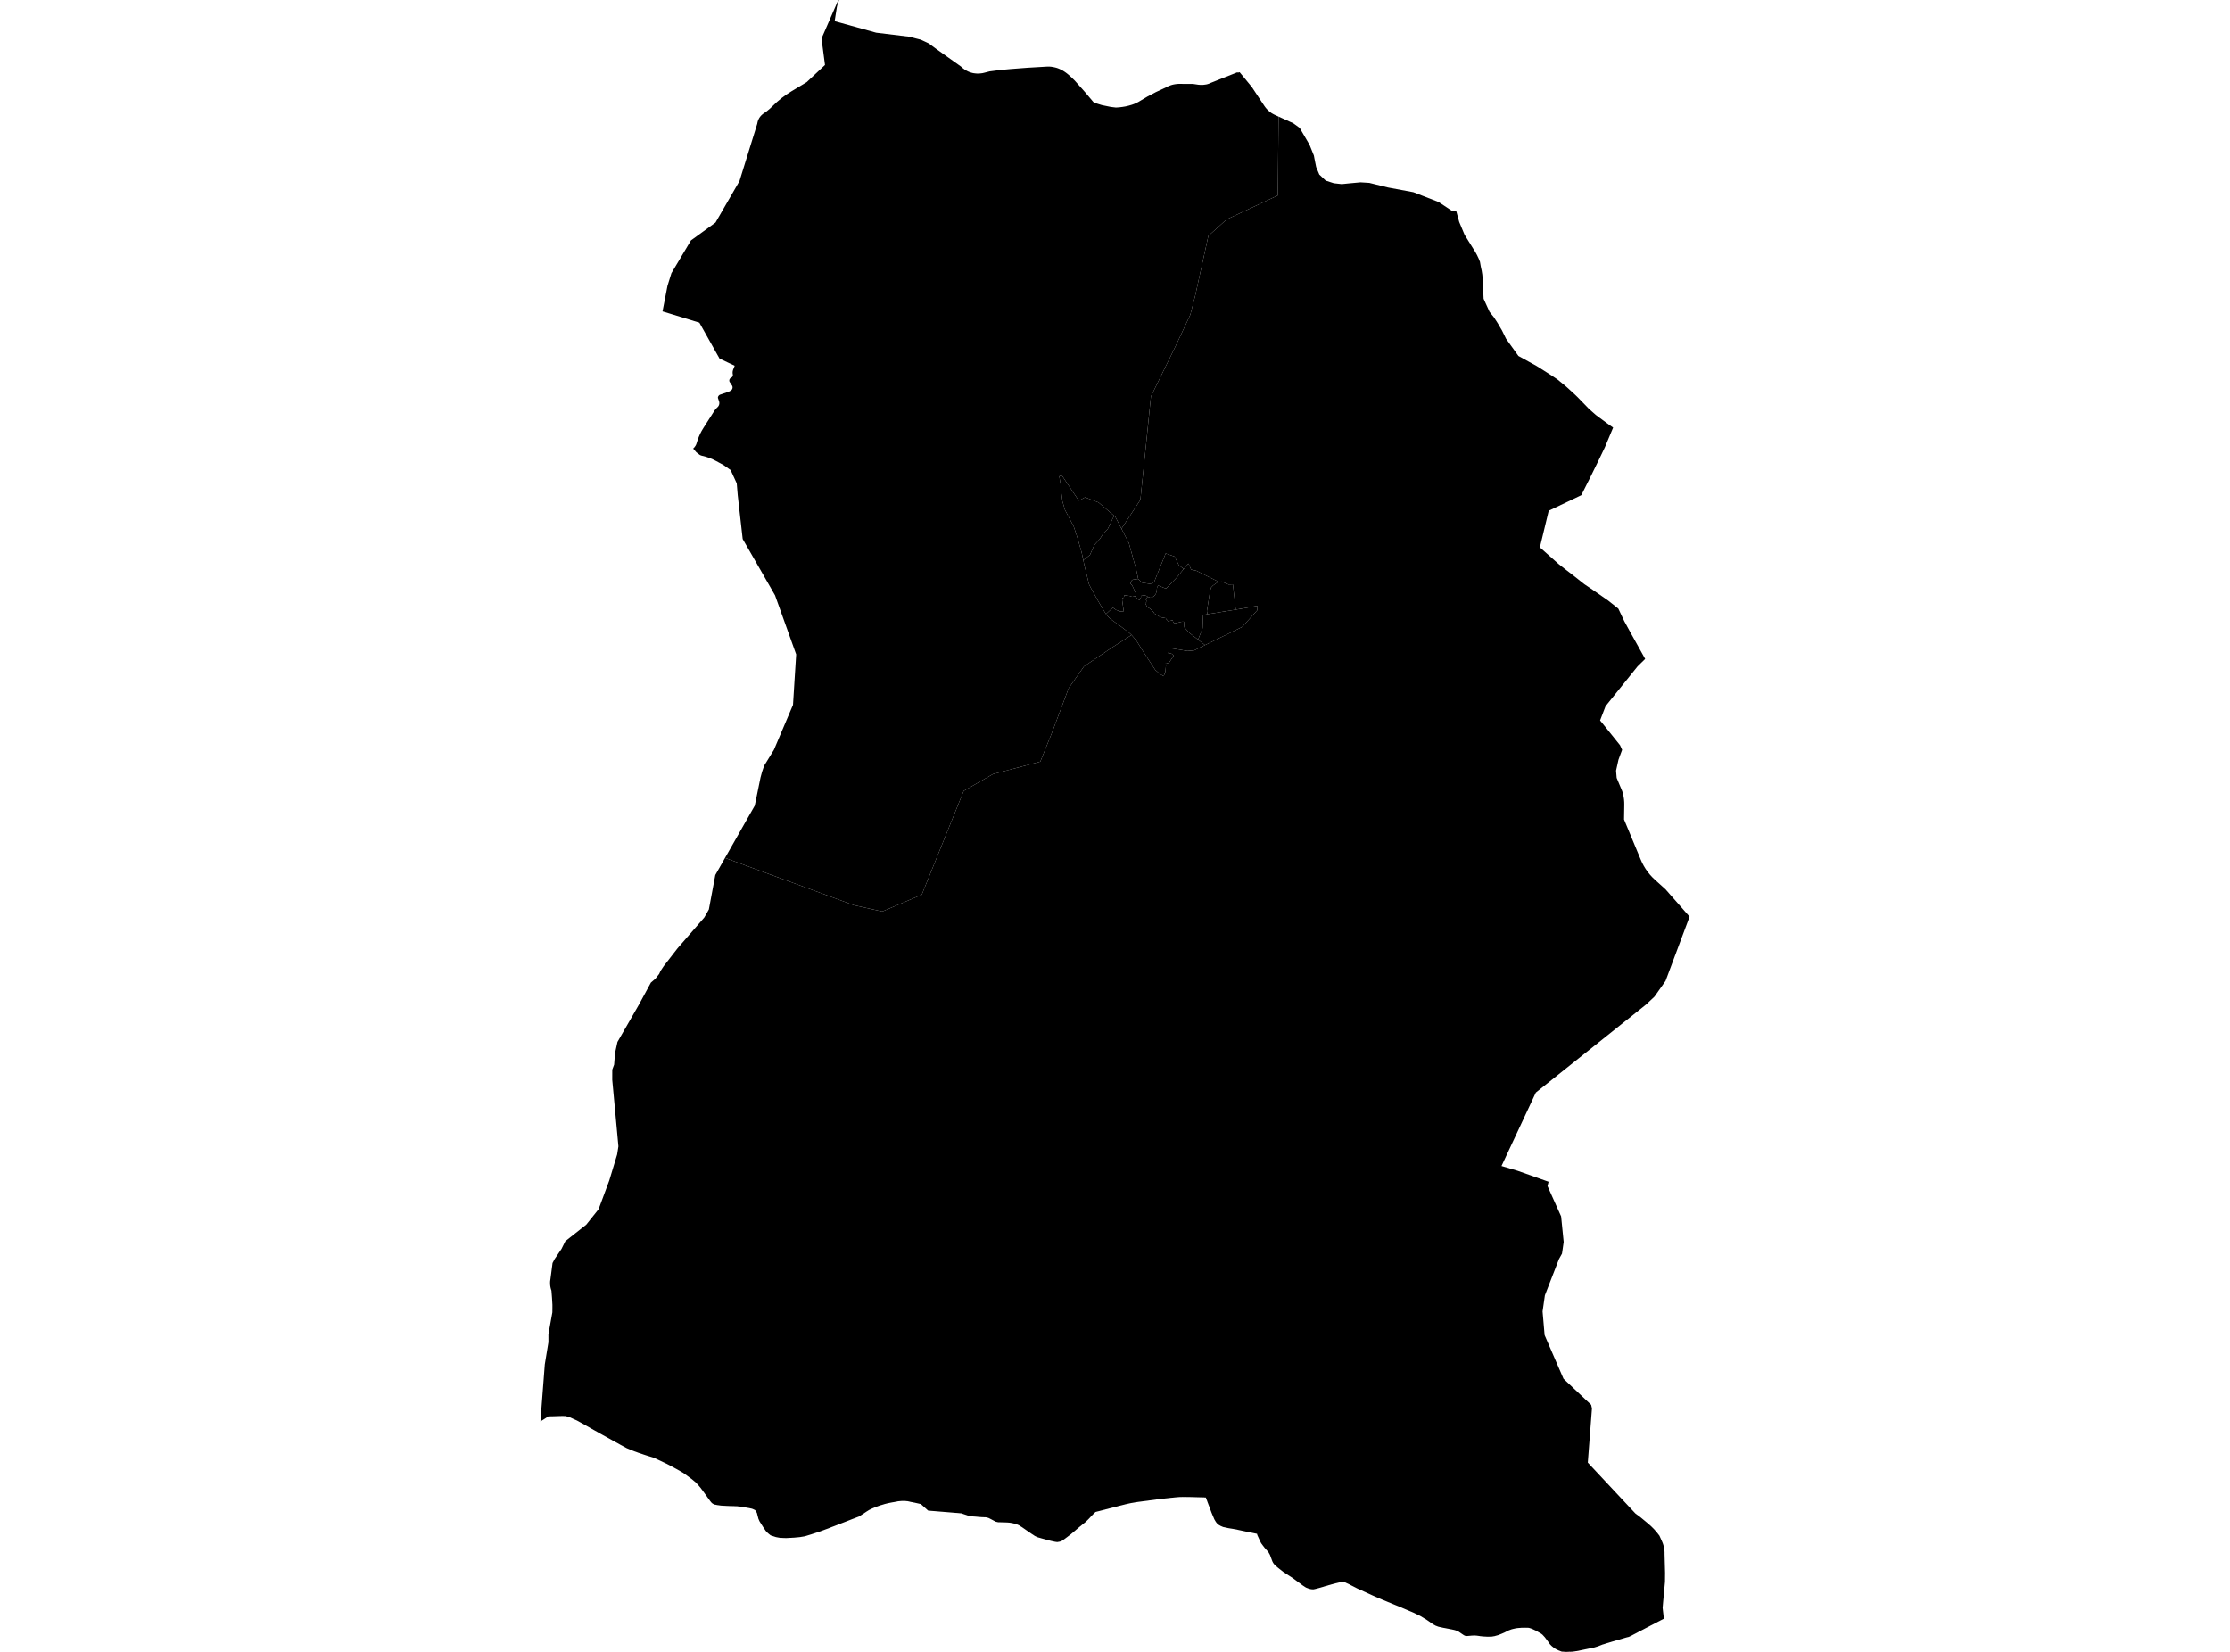 <?xml version='1.0'?>
<svg  baseProfile = 'tiny' width = '540' height = '400' stroke-linecap = 'round' stroke-linejoin = 'round' version='1.1' xmlns='http://www.w3.org/2000/svg'>
<path id='2005901001' title='2005901001'  d='M 274.845 144.388 275.04 144.668 275.919 145.345 276.291 144.638 276.291 144.278 277.132 144.162 277.651 144.302 277.925 144.504 277.37 145.101 277.62 145.358 277.565 145.925 277.34 146.071 277.76 146.955 278.51 147.401 279.419 148.327 279.529 148.565 279.712 148.663 280.059 148.876 280.81 149.334 281.285 149.511 281.944 149.626 282.292 149.694 282.401 149.931 282.621 150.12 282.834 150.444 283.981 150.188 284.084 150.627 284.341 150.932 284.725 150.895 286.213 150.535 286.689 150.535 286.792 151.895 287.975 153.225 290.116 154.896 291.799 156.213 289.146 157.5 287.53 157.634 284.121 157.067 283.133 156.951 282.901 158.201 283.347 158.207 283.749 158.317 284.219 158.756 282.962 160.665 282.298 160.476 282.334 161.208 282.212 162.61 281.798 163.751 280.883 163.202 279.755 162.232 278.12 159.738 276.809 157.744 275.248 155.231 274.01 153.755 273.504 153.298 270.985 151.371 269.411 150.255 268.497 149.504 267.808 148.699 269.497 147.138 269.716 147.309 270.284 147.705 271.217 148.053 272.113 148.023 271.729 145.303 271.845 144.754 272.119 144.742 272.272 144.132 273.571 144.315 274.144 144.516 274.845 144.388 Z' />
<path id='2005901002' title='2005901002'  d='M 277.925 144.504 278.602 144.735 279.004 144.632 279.468 144.339 279.87 143.839 280.078 143.241 280.181 142.253 280.456 141.778 282.34 142.534 284.969 139.832 286.646 137.765 287.792 136.454 288.445 137.923 289.689 138.204 295.031 140.851 293.714 141.802 293.269 142.278 293.007 143.199 292.598 145.833 292.256 147.98 292.397 148.724 291.329 148.931 291.214 152.115 290.116 154.896 287.975 153.225 286.792 151.895 286.689 150.535 286.213 150.535 284.725 150.895 284.341 150.932 284.084 150.627 283.981 150.188 282.834 150.444 282.621 150.12 282.401 149.931 282.292 149.694 281.944 149.626 281.285 149.511 280.81 149.334 280.059 148.876 279.712 148.663 279.529 148.565 279.419 148.327 278.51 147.401 277.76 146.955 277.34 146.071 277.565 145.925 277.62 145.358 277.37 145.101 277.925 144.504 Z' />
<path id='2005901003' title='2005901003'  d='M 292.397 148.724 299.239 147.626 304.502 146.705 304.453 147.773 300.825 151.798 291.799 156.213 290.116 154.896 291.214 152.115 291.329 148.931 292.397 148.724 Z' />
<path id='2005901004' title='2005901004'  d='M 274.845 144.388 275.15 144.327 275.01 143.589 274.181 141.796 273.741 141.314 273.985 140.625 274.296 140.375 275.614 140.192 276.559 141.095 278.578 141.4 279.462 140.967 282.267 134.014 284.426 134.764 285.475 136.881 286.646 137.765 284.969 139.832 282.34 142.534 280.456 141.778 280.181 142.253 280.078 143.241 279.87 143.839 279.468 144.339 279.004 144.632 278.602 144.735 277.925 144.504 277.651 144.302 277.132 144.162 276.291 144.278 276.291 144.638 275.919 145.345 275.04 144.668 274.845 144.388 Z' />
<path id='2005901005' title='2005901005'  d='M 271.564 128.026 273.357 131.49 275.15 137.954 275.614 140.192 274.296 140.375 273.985 140.625 273.741 141.314 274.181 141.796 275.01 143.589 275.15 144.327 274.845 144.388 274.144 144.516 273.571 144.315 272.272 144.132 272.119 144.742 271.845 144.754 271.729 145.303 272.113 148.023 271.217 148.053 270.284 147.705 269.716 147.309 269.497 147.138 267.808 148.699 266.789 147.022 265.771 145.284 264.216 142.473 263.709 141.485 262.563 136.783 262.319 135.612 262.386 135.576 263.929 134.392 264.972 132.002 266.35 130.471 267.21 129.105 268.241 128.087 268.759 127.062 269.454 125.525 269.796 124.891 270.064 125.117 271.564 128.026 Z' />
<path id='2005901006' title='2005901006'  d='M 292.397 148.724 292.256 147.98 292.598 145.833 293.007 143.199 293.269 142.278 293.714 141.802 295.031 140.851 295.8 140.82 296.611 141.156 297.489 141.534 298.55 141.503 299.239 147.626 292.397 148.724 Z' />
<path id='2005901007' title='2005901007'  d='M 269.796 124.891 269.454 125.525 268.759 127.062 268.241 128.087 267.21 129.105 266.35 130.471 264.972 132.002 263.929 134.392 262.386 135.576 262.319 135.612 261.923 133.77 260.849 130.038 260.02 127.532 257.885 123.464 257.275 121.39 257.032 119.469 256.897 117.628 256.507 115.335 256.91 115.188 257.154 115.152 261.24 121.232 262.752 120.427 266.009 121.665 269.796 124.891 Z' />
<path id='2005902001' title='2005902001'  d='M 279.273 22.638 279.858 22.32 282.389 21.137 282.743 20.954 283.103 20.796 283.475 20.656 283.859 20.534 284.243 20.448 284.633 20.381 285.03 20.332 285.426 20.308 288.884 20.32 290.177 20.515 290.592 20.546 291.006 20.558 291.415 20.54 291.83 20.485 292.232 20.424 292.409 20.369 292.574 20.32 292.744 20.265 292.903 20.198 293.061 20.119 295.812 19.021 299.55 17.539 299.849 17.57 300.184 17.49 303.124 21.058 306.185 25.669 306.417 25.992 306.673 26.303 306.948 26.596 307.24 26.864 307.551 27.12 307.875 27.364 308.216 27.565 308.57 27.754 309.601 28.23 309.424 47.33 297.007 53.148 292.604 57.131 289.451 71.48 288.244 76.195 284.7 83.757 278.706 95.996 276.144 121.043 271.564 128.026 270.064 125.117 269.796 124.891 266.009 121.665 262.752 120.427 261.24 121.232 257.154 115.152 256.91 115.188 256.507 115.335 256.897 117.628 257.032 119.469 257.275 121.39 257.885 123.464 260.02 127.532 260.849 130.038 261.923 133.77 262.319 135.612 262.563 136.783 263.709 141.485 264.216 142.473 265.771 145.284 266.789 147.022 267.808 148.699 268.497 149.504 269.411 150.255 270.985 151.371 273.504 153.298 274.01 153.755 268.985 157 262.496 161.366 258.788 166.641 254.751 177.381 251.909 184.431 240.438 187.455 233.363 191.523 223.209 216.655 213.641 220.723 206.75 219.192 175.568 207.745 177.678 204.037 182.758 195.103 183.1 193.481 184.161 188.279 184.527 186.919 185.045 185.406 187.405 181.57 192.028 170.685 192.43 164.251 192.796 158.469 190.717 152.657 187.68 144.168 183.319 136.57 179.843 130.52 178.642 119.89 178.404 117.048 176.928 113.828 175.22 112.615 173.433 111.645 172.616 111.236 171.769 110.889 170.896 110.59 170.012 110.37 169.902 110.34 169.793 110.297 169.683 110.261 169.579 110.218 169.476 110.163 169.378 110.096 169.286 110.029 168.61 109.504 167.847 108.62 167.981 108.504 168.109 108.37 168.219 108.224 168.329 108.077 168.427 107.931 168.512 107.773 168.585 107.614 168.652 107.437 168.707 107.266 168.945 106.51 169.225 105.766 169.549 105.034 169.915 104.327 170.323 103.65 173.043 99.387 173.269 99.107 173.507 98.844 173.757 98.594 173.818 98.539 173.879 98.472 173.927 98.405 173.976 98.326 174.019 98.259 174.062 98.18 174.092 98.1 174.123 98.021 174.147 97.942 174.165 97.862 174.177 97.771 174.184 97.692 174.19 97.594 174.184 97.515 174.177 97.436 174.165 97.344 174.147 97.265 174.123 97.179 173.836 96.326 173.842 96.271 173.848 96.222 173.86 96.167 173.873 96.112 173.891 96.057 173.909 96.009 173.934 95.966 173.958 95.917 173.988 95.874 174.019 95.832 174.055 95.795 174.092 95.752 174.129 95.716 174.171 95.673 174.214 95.649 174.263 95.624 174.306 95.594 174.354 95.569 174.409 95.557 176.166 94.953 176.342 94.886 176.519 94.825 176.69 94.734 176.855 94.642 177.013 94.545 177.056 94.508 177.099 94.484 177.135 94.441 177.172 94.399 177.208 94.362 177.239 94.307 177.269 94.27 177.294 94.228 177.318 94.173 177.336 94.124 177.355 94.069 177.367 94.014 177.379 93.966 177.385 93.911 177.391 93.856 177.391 93.801 177.391 93.752 177.385 93.697 177.373 93.642 177.361 93.587 177.343 93.539 177.33 93.496 177.306 93.441 177.282 93.386 177.251 93.35 176.806 92.654 176.775 92.624 176.751 92.587 176.721 92.545 176.696 92.52 176.672 92.478 176.66 92.423 176.641 92.386 176.623 92.343 176.617 92.307 176.605 92.252 176.605 92.209 176.599 92.16 176.599 92.118 176.605 92.075 176.611 92.026 176.617 91.984 176.629 91.947 176.647 91.892 176.66 91.849 176.684 91.813 176.708 91.758 176.733 91.721 176.757 91.691 176.788 91.654 176.824 91.612 176.855 91.587 176.891 91.544 176.934 91.52 176.971 91.496 177.013 91.465 177.056 91.453 177.093 91.429 177.129 91.416 177.166 91.386 177.202 91.361 177.233 91.337 177.269 91.307 177.294 91.27 177.324 91.24 177.349 91.203 177.373 91.16 177.391 91.124 177.41 91.081 177.428 91.044 177.44 91.002 177.452 90.965 177.458 90.922 177.465 90.886 177.465 90.831 177.465 90.788 177.465 90.752 177.458 90.709 177.452 90.654 177.428 90.538 177.41 90.404 177.404 90.27 177.404 90.136 177.416 90.002 177.434 89.867 177.465 89.739 177.501 89.605 177.544 89.483 177.91 88.568 174.232 86.824 169.384 78.177 169.36 78.134 161.956 75.865 160.431 75.402 161.633 69.218 162.59 66.144 167.17 58.466 167.329 58.198 168.048 57.686 173.263 53.892 179.062 43.86 183.374 29.95 183.411 29.736 183.459 29.523 183.514 29.322 183.587 29.126 183.673 28.925 183.77 28.724 183.874 28.541 183.996 28.364 184.124 28.193 184.264 28.035 184.411 27.876 184.569 27.742 184.734 27.596 184.911 27.48 185.673 26.937 186.399 26.339 187.082 25.693 188.143 24.687 189.265 23.748 190.442 22.888 191.674 22.095 195.339 19.893 199.773 15.734 198.931 9.325 202.895 0.238 203.212 0 203.048 0.372 202.901 0.756 202.785 1.159 202.682 1.555 202.609 1.958 202.115 5.129 212.171 7.916 220.099 8.879 222.971 9.605 224.88 10.496 226.759 11.886 232.717 16.124 232.979 16.368 233.254 16.594 233.54 16.801 233.839 17.003 234.144 17.161 234.467 17.326 234.796 17.46 235.132 17.57 235.473 17.667 235.821 17.734 236.175 17.777 236.528 17.808 236.882 17.82 237.236 17.795 237.59 17.759 237.937 17.71 238.285 17.631 239.645 17.283 242.011 16.978 244.627 16.728 248.768 16.411 253.208 16.149 253.665 16.124 254.129 16.124 254.592 16.167 255.05 16.24 255.501 16.338 255.946 16.46 256.391 16.624 256.818 16.814 257.233 17.027 257.702 17.314 258.148 17.625 258.581 17.96 259.447 18.722 260.27 19.533 262.789 22.363 264.508 24.4 264.905 24.857 266.801 25.443 268.954 25.888 270.21 26.041 270.997 25.992 271.784 25.894 272.564 25.766 273.333 25.583 274.089 25.364 274.632 25.168 275.15 24.943 275.662 24.681 275.821 24.589 276.15 24.388 277.882 23.363 279.273 22.638 Z' />
<path id='2005902002' title='2005902002'  d='M 352.595 50.977 353.357 53.758 354.656 56.862 355.492 58.204 356.754 60.229 357.23 60.979 357.657 61.766 358.041 62.571 358.376 63.388 358.584 64.589 358.791 65.522 358.943 66.486 359.029 67.431 359.254 72.34 360.688 75.499 361.749 76.829 362.639 78.195 363.712 80.03 364.694 82.025 367.646 86.135 367.695 86.202 372.11 88.635 375.665 90.892 377.154 91.892 379.288 93.642 381.343 95.521 382.038 96.191 384.777 99.015 386.405 100.454 387.466 101.247 388.271 101.839 389.186 102.516 390.625 103.54 388.625 108.309 387.143 111.395 385.088 115.591 384.209 117.329 382.917 119.909 375.025 123.671 372.885 132.545 377.41 136.57 378.739 137.619 380.922 139.302 383.667 141.467 385.649 142.802 389.448 145.443 391.881 147.382 393.327 150.431 394.668 152.883 398.382 159.561 396.535 161.372 388.783 171.014 387.466 174.447 392.296 180.454 392.802 181.576 392.381 182.705 391.918 183.967 391.333 186.614 391.479 188.364 392.833 191.608 393.016 192.237 393.156 192.895 393.254 193.548 393.308 194.213 393.321 194.877 393.266 198.439 397.285 208.105 397.638 208.904 398.041 209.666 398.498 210.416 398.998 211.13 399.541 211.801 400.127 212.441 400.755 213.045 403.316 215.356 404.591 216.807 409.134 221.973 403.316 237.53 400.639 241.329 398.614 243.232 393.973 246.94 380.965 257.326 371.909 264.559 363.59 282.348 367.5 283.507 374.989 286.159 374.739 287.215 378.026 294.551 378.648 300.735 378.355 302.796 378.239 303.565 377.513 304.87 374.098 313.658 373.537 317.567 374.031 323.299 378.611 333.868 385.301 340.174 385.496 341.058 384.49 354.164 396.016 366.489 396.041 366.501 396.413 366.782 396.791 367.05 397.26 367.416 399.017 368.867 399.791 369.55 400.523 370.276 401.206 371.057 401.84 371.874 402.493 373.325 402.657 373.728 402.792 374.142 402.901 374.569 402.987 375.008 403.048 375.435 403.078 375.874 403.078 376.313 403.2 380.839 403.182 383.04 402.731 387.894 402.609 389.328 402.822 391.194 402.895 391.98 402.816 392.023 402.17 392.346 402.017 392.426 401.907 392.493 401.718 392.584 401.2 392.859 400.999 392.962 400.633 393.151 400.309 393.322 400.102 393.426 399.59 393.688 399.547 393.712 399.425 393.78 398.943 394.03 398.706 394.145 398.565 394.225 398.352 394.328 398.218 394.408 397.846 394.603 397.224 394.92 397.144 394.975 396.547 395.274 396.443 395.341 395.473 395.841 395.309 395.932 395.266 395.957 395.01 396.085 394.766 396.207 394.644 396.256 394.516 396.323 394.431 396.365 394.278 396.402 394.107 396.438 394.034 396.463 393.943 396.481 393.68 396.554 393.058 396.737 392.882 396.792 392.753 396.829 392.686 396.853 392.528 396.896 392.479 396.908 392.113 397.024 392.083 397.024 392.022 397.048 391.717 397.128 391.595 397.164 391.4 397.219 390.948 397.347 390.906 397.359 390.784 397.402 390.546 397.463 390.271 397.542 390.04 397.622 389.893 397.658 389.759 397.695 389.564 397.762 389.375 397.817 389.119 397.89 388.759 398.012 388.68 398.036 388.387 398.128 388.07 398.219 387.984 398.244 387.832 398.311 387.747 398.347 387.606 398.402 387.399 398.475 387.338 398.506 387.216 398.555 387.094 398.597 387.033 398.622 386.966 398.646 386.887 398.677 386.801 398.701 386.344 398.841 386.076 398.921 385.96 398.957 385.893 398.975 385.576 399.036 385.368 399.073 385.332 399.085 385.307 399.085 385.149 399.116 384.362 399.28 384.252 399.305 384.124 399.329 383.776 399.396 383.752 399.408 383.563 399.445 383.167 399.524 383.051 399.549 382.563 399.652 382.276 399.719 381.996 399.768 381.935 399.78 381.886 399.793 381.569 399.829 381.447 399.86 381.41 399.86 381.057 399.909 380.88 399.933 380.77 399.945 380.636 399.957 380.3 399.97 380.026 399.963 379.532 399.988 379.306 400 379.203 400 379.16 399.988 378.995 399.988 378.41 399.939 378.276 399.939 378.239 399.927 378.16 399.927 377.989 399.86 377.8 399.793 377.605 399.707 377.538 399.695 377.513 399.683 376.971 399.427 376.696 399.286 376.568 399.207 376.269 399.006 376.196 398.951 376.05 398.829 375.916 398.725 375.708 398.549 375.672 398.512 375.605 398.445 375.446 398.28 375.397 398.225 375.318 398.146 375.104 397.841 375.08 397.798 375.007 397.707 374.879 397.518 374.781 397.384 374.671 397.25 374.409 396.89 374.104 396.487 374.074 396.445 373.921 396.286 373.793 396.14 373.592 395.926 373.568 395.884 373.202 395.591 372.885 395.414 371.939 394.871 371.915 394.859 371.848 394.822 371.622 394.725 371.378 394.603 371.336 394.591 370.903 394.383 370.756 394.347 370.47 394.249 370.238 394.182 370.043 394.164 370 394.164 369.665 394.152 369.482 394.152 369.286 394.145 369.232 394.158 368.939 394.158 368.616 394.158 368.567 394.158 368.427 394.152 368.335 394.17 368.201 394.182 367.829 394.206 367.329 394.255 367.268 394.267 367.176 394.267 367.14 394.28 367.097 394.292 366.902 394.328 366.676 394.383 366.615 394.395 366.487 394.42 366.237 394.487 366.109 394.511 365.884 394.591 365.841 394.603 365.542 394.719 365.359 394.786 365.292 394.81 365.207 394.865 365.011 394.957 364.914 395.005 364.877 395.018 364.828 395.048 364.237 395.347 364.066 395.414 363.981 395.451 363.895 395.493 363.487 395.664 363.316 395.725 362.895 395.908 362.7 395.963 362.322 396.066 362.145 396.115 362.017 396.158 361.956 396.182 361.816 396.195 361.7 396.219 361.371 396.274 361.157 396.31 360.864 396.31 360.797 396.304 360.736 396.304 360.584 396.317 360.175 396.317 360.059 396.317 359.822 396.298 359.602 396.286 359.151 396.268 359.108 396.256 359.065 396.256 358.504 396.195 358.456 396.195 358.395 396.182 358.242 396.152 357.815 396.097 357.669 396.073 357.407 396.054 357.089 396.024 357.01 396.024 356.839 396.036 356.608 396.048 356.321 396.06 356.242 396.073 356.187 396.073 356.126 396.085 355.772 396.109 355.498 396.134 355.351 396.146 355.266 396.158 355.071 396.134 354.888 396.115 354.772 396.103 354.711 396.073 354.607 396.024 354.467 395.951 354.412 395.914 354.028 395.658 353.991 395.633 353.754 395.469 353.497 395.292 353.247 395.121 353.205 395.091 353.046 395.024 352.991 394.999 352.869 394.932 352.705 394.865 352.583 394.822 352.199 394.7 352.077 394.682 351.875 394.627 351.717 394.603 351.613 394.572 351.479 394.548 351.363 394.536 351.272 394.505 351.156 394.481 350.948 394.45 350.778 394.408 350.747 394.408 350.68 394.395 350.656 394.383 350.393 394.341 350.21 394.298 349.979 394.255 349.851 394.231 349.753 394.213 349.527 394.176 349.332 394.133 349.308 394.133 349.039 394.06 348.698 393.993 348.344 393.914 348.234 393.871 348.174 393.859 348.113 393.828 348.045 393.804 347.789 393.706 347.716 393.682 347.673 393.67 347.399 393.517 347.332 393.481 347.173 393.395 347.051 393.328 346.978 393.273 346.942 393.249 346.759 393.127 346.503 392.95 346.368 392.859 346.265 392.779 346.143 392.694 346.051 392.645 345.972 392.578 345.929 392.548 345.569 392.304 345.399 392.188 345.356 392.157 345.326 392.133 345.24 392.09 345.1 391.999 344.783 391.822 344.642 391.73 344.612 391.712 344.563 391.688 343.911 391.297 343.691 391.188 343.35 391.023 343.051 390.877 342.856 390.785 342.746 390.73 342.66 390.688 342.295 390.511 342.24 390.486 342.197 390.474 342.154 390.456 341.801 390.297 341.551 390.2 341.27 390.078 341.233 390.066 341.111 390.011 341.087 389.998 340.959 389.944 340.38 389.7 340.343 389.687 340.069 389.565 339.489 389.322 339.447 389.291 339.41 389.279 339.331 389.254 339.197 389.2 339.02 389.114 338.599 388.943 338.355 388.846 338.111 388.748 338.044 388.724 337.422 388.468 337.288 388.413 337.001 388.291 336.928 388.26 336.849 388.236 336.8 388.206 336.452 388.059 336.062 387.913 336.031 387.894 335.257 387.571 334.94 387.437 334.885 387.407 334.757 387.37 334.507 387.26 334.482 387.248 334.123 387.096 334.049 387.059 333.995 387.041 333.812 386.961 333.61 386.87 333.275 386.73 332.872 386.553 332.385 386.339 332.092 386.205 332.037 386.175 331.964 386.138 331.915 386.12 331.177 385.784 331.018 385.717 330.829 385.62 330.793 385.608 330.695 385.553 330.665 385.553 330.628 385.528 330.512 385.473 330.311 385.394 330.232 385.351 329.756 385.132 329.707 385.107 329.116 384.851 329.055 384.821 328.969 384.784 328.707 384.662 328.591 384.607 328.481 384.553 328.335 384.473 328.079 384.339 328.024 384.309 327.951 384.284 327.811 384.205 327.652 384.12 327.567 384.083 327.439 384.016 327.408 383.998 327.189 383.894 326.914 383.741 326.835 383.705 326.81 383.687 326.737 383.65 326.518 383.54 326.274 383.43 326.201 383.394 326.164 383.376 326.103 383.351 326.042 383.327 325.938 383.272 325.737 383.174 325.652 383.138 325.579 383.107 325.268 383.028 325.243 383.04 325.182 383.04 324.877 383.064 324.694 383.101 324.469 383.138 324.255 383.193 324.206 383.205 323.786 383.308 323.566 383.357 323.499 383.369 323.432 383.388 322.92 383.528 322.859 383.54 322.584 383.619 322.334 383.68 322.182 383.735 322.115 383.748 321.926 383.802 321.761 383.839 321.7 383.863 321.572 383.906 321.005 384.071 320.968 384.071 320.621 384.174 320.505 384.217 320.425 384.242 319.925 384.382 319.803 384.424 319.645 384.461 319.468 384.516 319.315 384.553 318.834 384.681 318.584 384.748 318.334 384.796 318.181 384.839 318.12 384.839 318.029 384.864 317.888 384.851 317.766 384.845 317.73 384.845 317.59 384.833 317.541 384.833 317.291 384.778 317.083 384.735 316.998 384.711 316.492 384.522 316.443 384.504 316.419 384.492 316.242 384.424 315.864 384.181 315.73 384.089 315.62 384.022 315.577 383.991 315.504 383.943 315.455 383.912 314.742 383.376 314.668 383.321 314.632 383.296 314.37 383.107 314.132 382.93 314.022 382.851 313.839 382.717 313.571 382.516 313.15 382.205 312.686 381.894 312.583 381.826 312.272 381.625 312.217 381.589 311.918 381.4 311.576 381.168 311.522 381.143 311.381 381.046 311.143 380.887 310.954 380.765 310.735 380.631 310.692 380.589 310.345 380.32 310.076 380.107 309.802 379.893 309.515 379.662 309.479 379.637 309.454 379.607 309.393 379.57 309.198 379.393 308.905 379.137 308.686 378.966 308.503 378.722 308.369 378.552 308.277 378.405 308.259 378.375 308.234 378.32 308.155 378.186 308.07 377.972 308.045 377.911 307.893 377.509 307.856 377.399 307.716 377.039 307.68 376.936 307.625 376.789 307.551 376.588 307.527 376.521 307.429 376.344 307.35 376.21 307.271 376.063 307.192 375.917 306.984 375.649 306.942 375.6 306.911 375.569 306.82 375.466 306.594 375.21 306.527 375.13 306.466 375.063 306.399 374.984 306.24 374.807 306.191 374.74 306.155 374.697 305.941 374.417 305.844 374.301 305.801 374.234 305.393 373.685 305.332 373.563 305.289 373.484 305.124 373.148 305.002 372.892 304.978 372.856 304.929 372.734 304.886 372.642 304.74 372.319 304.673 372.173 304.649 372.13 304.636 372.093 304.466 371.721 304.429 371.575 304.392 371.41 304.301 371.386 304.252 371.386 304.228 371.374 304.179 371.368 304.069 371.343 303.917 371.313 303.27 371.179 303.148 371.148 303.112 371.148 302.343 370.983 302.166 370.959 301.862 370.886 301.63 370.849 301.392 370.794 301.301 370.776 301.191 370.752 300.91 370.697 300.672 370.642 300.215 370.544 300.184 370.532 300.13 370.532 299.63 370.416 299.605 370.404 299.245 370.337 299.068 370.306 298.843 370.27 298.77 370.252 298.471 370.197 298.367 370.184 297.837 370.099 297.373 370.02 297.105 369.959 296.696 369.867 296.562 369.837 296.208 369.77 296.184 369.758 295.879 369.636 295.855 369.617 295.544 369.483 295.501 369.459 295.458 369.428 295.056 369.203 294.97 369.123 294.629 368.8 294.434 368.532 294.373 368.44 294.049 367.891 293.903 367.544 293.866 367.446 293.854 367.422 293.61 366.861 293.58 366.794 293.537 366.69 293.44 366.458 293.305 366.111 293.293 366.074 292.872 364.952 292.83 364.83 292.622 364.299 292.519 364.007 292.488 363.94 292.47 363.897 292.421 363.763 292.366 363.604 292.299 363.415 292.141 363.019 292.11 362.939 292.067 362.818 291.994 362.616 291.933 362.616 291.75 362.616 291.677 362.616 291.58 362.598 291.482 362.598 291.354 362.598 291.14 362.598 290.982 362.58 290.573 362.58 290.354 362.567 289.939 362.561 289.756 362.549 289.396 362.543 289.11 362.531 288.884 362.525 288.762 362.525 288.549 362.525 288.28 362.513 288.061 362.506 287.798 362.506 287.579 362.506 287.408 362.506 286.945 362.488 286.713 362.5 286.573 362.5 286.438 362.494 285.829 362.506 285.713 362.506 285.383 362.531 285.207 362.543 284.938 362.567 284.633 362.592 284.487 362.604 284.182 362.641 283.956 362.665 283.786 362.677 283.395 362.714 283.353 362.726 283.121 362.75 282.639 362.805 282.371 362.83 282.041 362.866 281.926 362.878 281.761 362.903 281.566 362.927 281.499 362.927 281.23 362.964 280.864 363 280.706 363.031 280.352 363.068 280.139 363.092 280.017 363.104 279.889 363.129 279.62 363.165 279.224 363.22 278.925 363.257 278.315 363.33 277.949 363.385 277.779 363.409 277.474 363.446 277.254 363.47 277.211 363.482 276.949 363.507 276.559 363.562 276.284 363.598 276.102 363.623 275.87 363.647 275.309 363.726 275.26 363.738 274.992 363.775 274.504 363.866 273.973 363.952 273.918 363.964 273.699 364.007 273.528 364.043 273.406 364.068 273.241 364.11 273.174 364.123 272.924 364.171 272.76 364.214 272.686 364.238 272.388 364.299 272.223 364.354 272.034 364.391 271.961 364.421 271.924 364.421 271.79 364.458 271.741 364.47 271.595 364.507 271.461 364.537 270.698 364.732 270.631 364.757 270.54 364.781 270.467 364.793 270.223 364.86 269.46 365.056 269.405 365.068 269.265 365.104 268.68 365.251 268.552 365.287 268.308 365.354 268.167 365.391 267.728 365.495 267.521 365.562 267.436 365.574 267.247 365.623 267.064 365.678 266.85 365.726 266.57 365.794 266.185 365.897 265.758 366.001 265.521 366.062 265.277 366.129 264.917 366.458 264.88 366.489 264.862 366.513 264.191 367.202 263.978 367.44 263.6 367.837 263.52 367.916 263.161 368.27 262.929 368.495 262.886 368.538 262.508 368.837 261.984 369.264 261.703 369.501 261.349 369.776 261.288 369.831 260.825 370.227 260.575 370.435 260.337 370.648 260.306 370.672 259.922 370.989 259.697 371.191 259.611 371.258 259.55 371.307 259.477 371.374 259.258 371.557 258.94 371.794 258.745 371.941 258.55 372.087 258.471 372.154 258.331 372.258 258.294 372.282 258.263 372.301 258.239 372.325 257.8 372.654 257.641 372.77 257.507 372.85 257.379 372.947 257.245 373.039 256.983 373.209 256.928 373.234 256.836 373.258 256.751 373.27 256.464 373.337 256.288 373.362 256.123 373.386 256.001 373.417 255.842 373.386 255.726 373.374 255.367 373.319 255.013 373.234 254.976 373.234 254.793 373.191 254.482 373.124 254.177 373.045 254.055 373.014 253.946 372.99 253.671 372.917 253.348 372.825 253.043 372.74 252.909 372.703 252.805 372.673 252.628 372.63 252.543 372.606 252.397 372.563 252.342 372.551 252.043 372.465 251.964 372.441 251.933 372.429 251.823 372.398 251.366 372.276 251.214 372.221 251.177 372.221 251.134 372.197 251.073 372.166 250.939 372.099 250.726 371.996 250.61 371.941 250.549 371.91 250.329 371.752 250.183 371.654 250.049 371.575 249.945 371.496 249.823 371.429 249.646 371.307 249.555 371.24 249.25 371.038 249.061 370.904 248.957 370.837 248.872 370.782 248.823 370.739 248.61 370.593 248.414 370.459 248.152 370.27 248.128 370.258 248.067 370.215 247.78 370.014 247.731 369.977 247.664 369.934 247.384 369.745 247.268 369.678 246.981 369.489 246.957 369.477 246.756 369.343 246.658 369.3 246.597 369.276 246.213 369.111 246.024 369.044 245.969 369.02 245.853 368.989 245.676 368.953 245.347 368.867 245.316 368.867 245.048 368.8 244.822 368.77 244.591 368.727 244.566 368.727 244.347 368.703 244.103 368.684 243.975 368.672 243.859 368.672 243.609 368.654 243.438 368.654 243.188 368.642 242.865 368.635 242.84 368.635 242.352 368.623 242.255 368.617 241.913 368.605 241.767 368.605 241.694 368.605 241.133 368.477 240.999 368.41 240.822 368.318 240.529 368.166 240.309 368.05 240.005 367.885 239.761 367.763 239.59 367.672 239.444 367.605 239.395 367.574 239.34 367.562 239.12 367.495 239.078 367.483 239.047 367.465 238.699 367.41 238.145 367.391 237.894 367.379 237.681 367.379 237.565 367.361 236.986 367.318 236.852 367.306 236.76 367.294 236.535 367.275 236.413 367.263 236.333 367.263 236.254 367.245 235.809 367.221 235.766 367.221 235.662 367.202 235.4 367.16 235.12 367.123 234.833 367.062 234.681 367.038 234.522 367.007 234.339 366.971 234.15 366.916 234.089 366.885 233.973 366.849 233.668 366.751 233.626 366.739 233.461 366.684 233.071 366.55 232.973 366.507 232.808 366.452 232.357 366.422 232.333 366.41 232.29 366.41 231.607 366.349 231.503 366.349 230.643 366.275 230.534 366.263 230.479 366.263 230.393 366.251 230.338 366.251 229.765 366.202 229.247 366.159 229.052 366.147 228.21 366.074 228.033 366.062 227.515 366.019 227.149 365.989 226.917 365.97 226.448 365.928 226.411 365.928 225.484 365.855 225.332 365.842 225.265 365.83 225.149 365.83 225.112 365.812 224.746 365.787 224.661 365.72 224.429 365.501 224.027 365.141 223.844 364.982 223.154 364.36 222.971 364.202 222.837 364.177 222.636 364.135 222.349 364.068 221.977 363.982 221.599 363.903 221.502 363.873 221.441 363.86 221.386 363.86 221.008 363.775 220.886 363.751 220.703 363.72 220.636 363.708 220.556 363.696 220.38 363.653 220.215 363.61 219.849 363.531 219.776 363.513 219.691 363.513 219.556 363.501 219.184 363.458 218.922 363.458 218.635 363.452 218.544 363.452 218.288 363.464 218.184 363.476 217.965 363.488 217.849 363.501 217.733 363.513 217.495 363.537 217.385 363.549 217.306 363.568 217.275 363.58 216.94 363.641 216.672 363.696 216.538 363.72 216.403 363.744 216.33 363.757 216.294 363.757 215.873 363.836 215.47 363.915 215.391 363.927 215.117 363.988 214.824 364.055 214.763 364.068 214.501 364.135 214.464 364.147 214.348 364.171 214.171 364.22 214.013 364.275 213.793 364.342 213.653 364.379 213.525 364.421 213.153 364.525 213.11 364.537 213.049 364.562 212.549 364.745 212.067 364.915 211.958 364.952 211.903 364.982 211.726 365.062 211.512 365.153 211.189 365.281 211.11 365.324 210.762 365.495 210.439 365.647 210.384 365.69 210.244 365.769 210.049 365.897 209.86 366.007 209.75 366.086 209.433 366.294 209.299 366.385 209.213 366.452 208.982 366.599 208.811 366.702 208.585 366.849 208.347 366.995 208.286 367.032 208.128 367.141 208.024 367.202 207.981 367.233 207.64 367.361 207.262 367.507 207.189 367.532 207.115 367.556 207.042 367.587 206.969 367.623 206.402 367.83 205.835 368.056 205.743 368.093 205.566 368.16 205.536 368.172 205.481 368.196 205.426 368.215 204.597 368.538 204.328 368.642 203.743 368.867 203.67 368.892 203.523 368.959 203.145 369.105 202.84 369.221 202.328 369.416 202.298 369.428 201.895 369.587 201.791 369.623 201.541 369.715 201.169 369.861 201.108 369.886 201.084 369.904 200.889 369.977 200.773 370.02 200.718 370.044 200.688 370.056 200.578 370.099 199.931 370.331 199.419 370.526 199.346 370.556 199.212 370.593 198.657 370.807 198.364 370.91 198.212 370.959 198.114 371.002 197.992 371.038 197.608 371.154 197.34 371.246 196.888 371.392 196.724 371.441 196.406 371.551 196.23 371.599 196.144 371.624 196.028 371.666 195.888 371.703 195.553 371.807 195.217 371.91 194.943 371.99 194.918 372.002 194.687 372.045 194.138 372.13 194.065 372.142 193.998 372.16 193.833 372.185 193.772 372.197 193.29 372.246 192.936 372.282 192.906 372.282 192.875 372.282 192.381 372.331 192.003 372.356 191.924 372.356 191.894 372.356 191.583 372.38 191.253 372.392 191.168 372.392 190.68 372.429 190.247 372.441 189.979 372.423 189.765 372.423 189.411 372.404 188.893 372.392 188.82 372.374 188.076 372.24 188.021 372.227 187.875 372.197 187.423 372.051 187.344 372.02 186.948 371.898 186.6 371.776 186.521 371.709 186.387 371.599 186.252 371.496 186.027 371.307 185.966 371.252 185.917 371.215 185.74 371.026 185.655 370.947 185.417 370.691 185.246 370.435 185.143 370.276 185.069 370.166 184.953 370.008 184.917 369.953 184.819 369.806 184.758 369.715 184.575 369.422 184.368 369.099 184.307 369.007 184.197 368.818 184.002 368.513 183.966 368.459 183.947 368.428 183.795 368.099 183.691 367.855 183.655 367.788 183.563 367.428 183.551 367.379 183.52 367.269 183.368 366.684 183.362 366.653 183.313 366.44 183.106 366.013 183.057 365.909 182.996 365.842 182.953 365.8 182.813 365.653 182.532 365.519 182.49 365.495 182.221 365.385 182.093 365.33 182.014 365.318 181.691 365.245 181.416 365.19 181.355 365.178 181.319 365.165 180.886 365.098 180.807 365.08 180.746 365.068 180.459 365.025 180.203 364.97 179.934 364.928 179.636 364.873 179.556 364.86 179.105 364.806 178.928 364.787 178.867 364.775 178.739 364.775 178.513 364.745 178.41 364.745 178.337 364.745 177.733 364.714 177.032 364.696 176.861 364.696 176.507 364.684 176.41 364.678 176.269 364.665 176.068 364.665 175.397 364.623 175.342 364.623 174.964 364.604 174.653 364.586 174.464 364.562 174.348 364.549 173.866 364.476 173.732 364.464 173.702 364.464 173.458 364.409 173.342 364.379 173.299 364.373 173.257 364.367 173.214 364.367 173.086 364.342 173.007 364.324 172.665 364.153 172.537 364.08 172.354 363.921 172.281 363.854 172.256 363.83 172.147 363.696 172 363.507 171.97 363.482 171.933 363.427 171.762 363.183 171.537 362.878 171.476 362.787 171.439 362.744 171.226 362.452 171.122 362.287 170.915 362.006 170.848 361.915 170.72 361.744 170.5 361.433 170.47 361.397 170.293 361.153 170.256 361.098 169.976 360.726 169.646 360.281 169.616 360.244 169.445 360.043 169.372 359.963 169.256 359.817 168.982 359.506 168.847 359.36 168.555 359.067 168.457 358.957 168.42 358.914 168.195 358.732 168.128 358.677 167.957 358.542 167.92 358.5 167.676 358.299 167.426 358.097 167.237 357.963 166.945 357.75 166.524 357.439 166.402 357.347 166.188 357.182 165.932 357.012 165.652 356.81 165.524 356.713 165.463 356.664 165.31 356.579 165.048 356.432 164.902 356.341 164.749 356.256 164.237 355.963 164.2 355.932 164.072 355.865 163.499 355.554 163.432 355.518 162.907 355.219 162.834 355.182 162.761 355.152 162.688 355.115 162.054 354.774 161.633 354.56 161.517 354.493 161.346 354.414 161.078 354.292 160.913 354.206 160.81 354.158 160.682 354.103 160.572 354.048 160.438 353.981 160.328 353.926 160.041 353.792 159.95 353.749 159.828 353.694 159.492 353.536 159.285 353.438 159.23 353.414 159.181 353.383 158.889 353.249 158.523 353.09 158.492 353.072 158.468 353.06 158.279 352.981 158.236 352.968 157.986 352.883 157.279 352.67 157.181 352.639 157.132 352.627 157.096 352.615 156.498 352.426 156.327 352.371 155.693 352.163 155.632 352.139 155.559 352.109 155.443 352.072 155.351 352.041 154.943 351.907 154.498 351.761 154.431 351.73 153.924 351.541 153.845 351.517 153.754 351.487 153.613 351.432 153.516 351.395 153.296 351.31 152.906 351.151 152.711 351.066 152.467 350.962 152.442 350.962 152.259 350.877 152.186 350.852 151.729 350.663 151.32 350.431 151.119 350.328 150.796 350.151 150.308 349.895 149.674 349.529 149.436 349.395 149.405 349.383 149.265 349.315 148.32 348.791 148.204 348.724 148.131 348.681 147.429 348.291 147.137 348.132 147.064 348.09 147.039 348.077 147.003 348.047 146.856 347.968 146.673 347.876 145.887 347.443 145.789 347.388 145.673 347.321 145.576 347.266 145.429 347.187 145.197 347.053 145.124 347.01 144.935 346.907 144.764 346.809 144.6 346.717 143.795 346.272 143.27 345.973 143.093 345.87 143.002 345.815 142.843 345.73 142.721 345.65 142.581 345.571 142.002 345.248 141.764 345.114 141.227 344.803 140.861 344.614 140.721 344.534 140.654 344.492 140.575 344.455 140.483 344.4 140.374 344.345 140.166 344.223 139.898 344.077 139.691 343.967 139.544 343.9 139.215 343.754 138.965 343.644 138.91 343.619 138.727 343.534 138.154 343.266 137.928 343.174 137.837 343.144 137.806 343.132 137.769 343.132 137.629 343.089 137.41 343.022 137.215 342.967 137.019 342.9 136.336 342.882 136.239 342.882 136.19 342.882 136.111 342.882 136.007 342.882 135.318 342.9 134.702 342.924 134.049 342.936 133.909 342.949 133.446 342.955 132.799 342.967 132.433 343.205 131.458 343.839 131.214 343.979 131.006 344.126 130.866 344.217 131.927 330.38 132.805 325.019 132.805 323.086 133.049 321.714 133.757 317.792 133.769 316.768 133.769 315.951 133.671 314.274 133.537 312.517 133.433 312.212 133.348 311.901 133.287 311.596 133.238 311.291 133.214 310.968 133.208 310.651 133.214 310.328 133.25 310.023 133.299 309.706 133.799 305.845 134.318 304.864 135.964 302.436 136.897 300.552 141.971 296.545 144.96 292.795 147.539 285.848 149.442 279.561 149.753 277.591 148.259 261.491 148.265 259.009 148.716 257.789 148.924 255.033 149.521 252.307 154.748 243.226 157.62 237.927 158.687 237.018 159.626 235.823 159.931 235.133 160.718 233.95 164.091 229.602 170.549 222.168 171.653 220.229 173.214 211.886 175.568 207.745 206.75 219.192 213.641 220.723 223.209 216.655 233.363 191.523 240.438 187.455 251.909 184.431 254.751 177.381 258.788 166.641 262.496 161.366 268.985 157 274.01 153.755 275.248 155.231 276.809 157.744 278.12 159.738 279.755 162.232 280.883 163.202 281.798 163.751 282.212 162.61 282.334 161.208 282.298 160.476 282.962 160.665 284.219 158.756 283.749 158.317 283.347 158.207 282.901 158.201 283.133 156.951 284.121 157.067 287.53 157.634 289.146 157.5 291.799 156.213 300.825 151.798 304.453 147.773 304.502 146.705 299.239 147.626 298.55 141.503 297.489 141.534 296.611 141.156 295.8 140.82 295.031 140.851 289.689 138.204 288.445 137.923 287.792 136.454 286.646 137.765 285.475 136.881 284.426 134.764 282.267 134.014 279.462 140.967 278.578 141.4 276.559 141.095 275.614 140.192 275.15 137.954 273.357 131.49 271.564 128.026 276.144 121.043 278.706 95.996 284.7 83.757 288.244 76.195 289.451 71.48 292.604 57.131 297.007 53.148 309.424 47.33 309.601 28.23 312.418 29.504 313.144 29.828 314.735 30.986 317.108 35.06 318.163 37.67 318.291 38.366 318.706 40.433 319.474 42.269 321.041 43.744 322.993 44.373 324.914 44.586 326.457 44.428 329.439 44.153 331.58 44.287 336.123 45.403 342.252 46.544 348.35 48.91 351.644 51.093 352.595 50.977 Z' />
</svg>